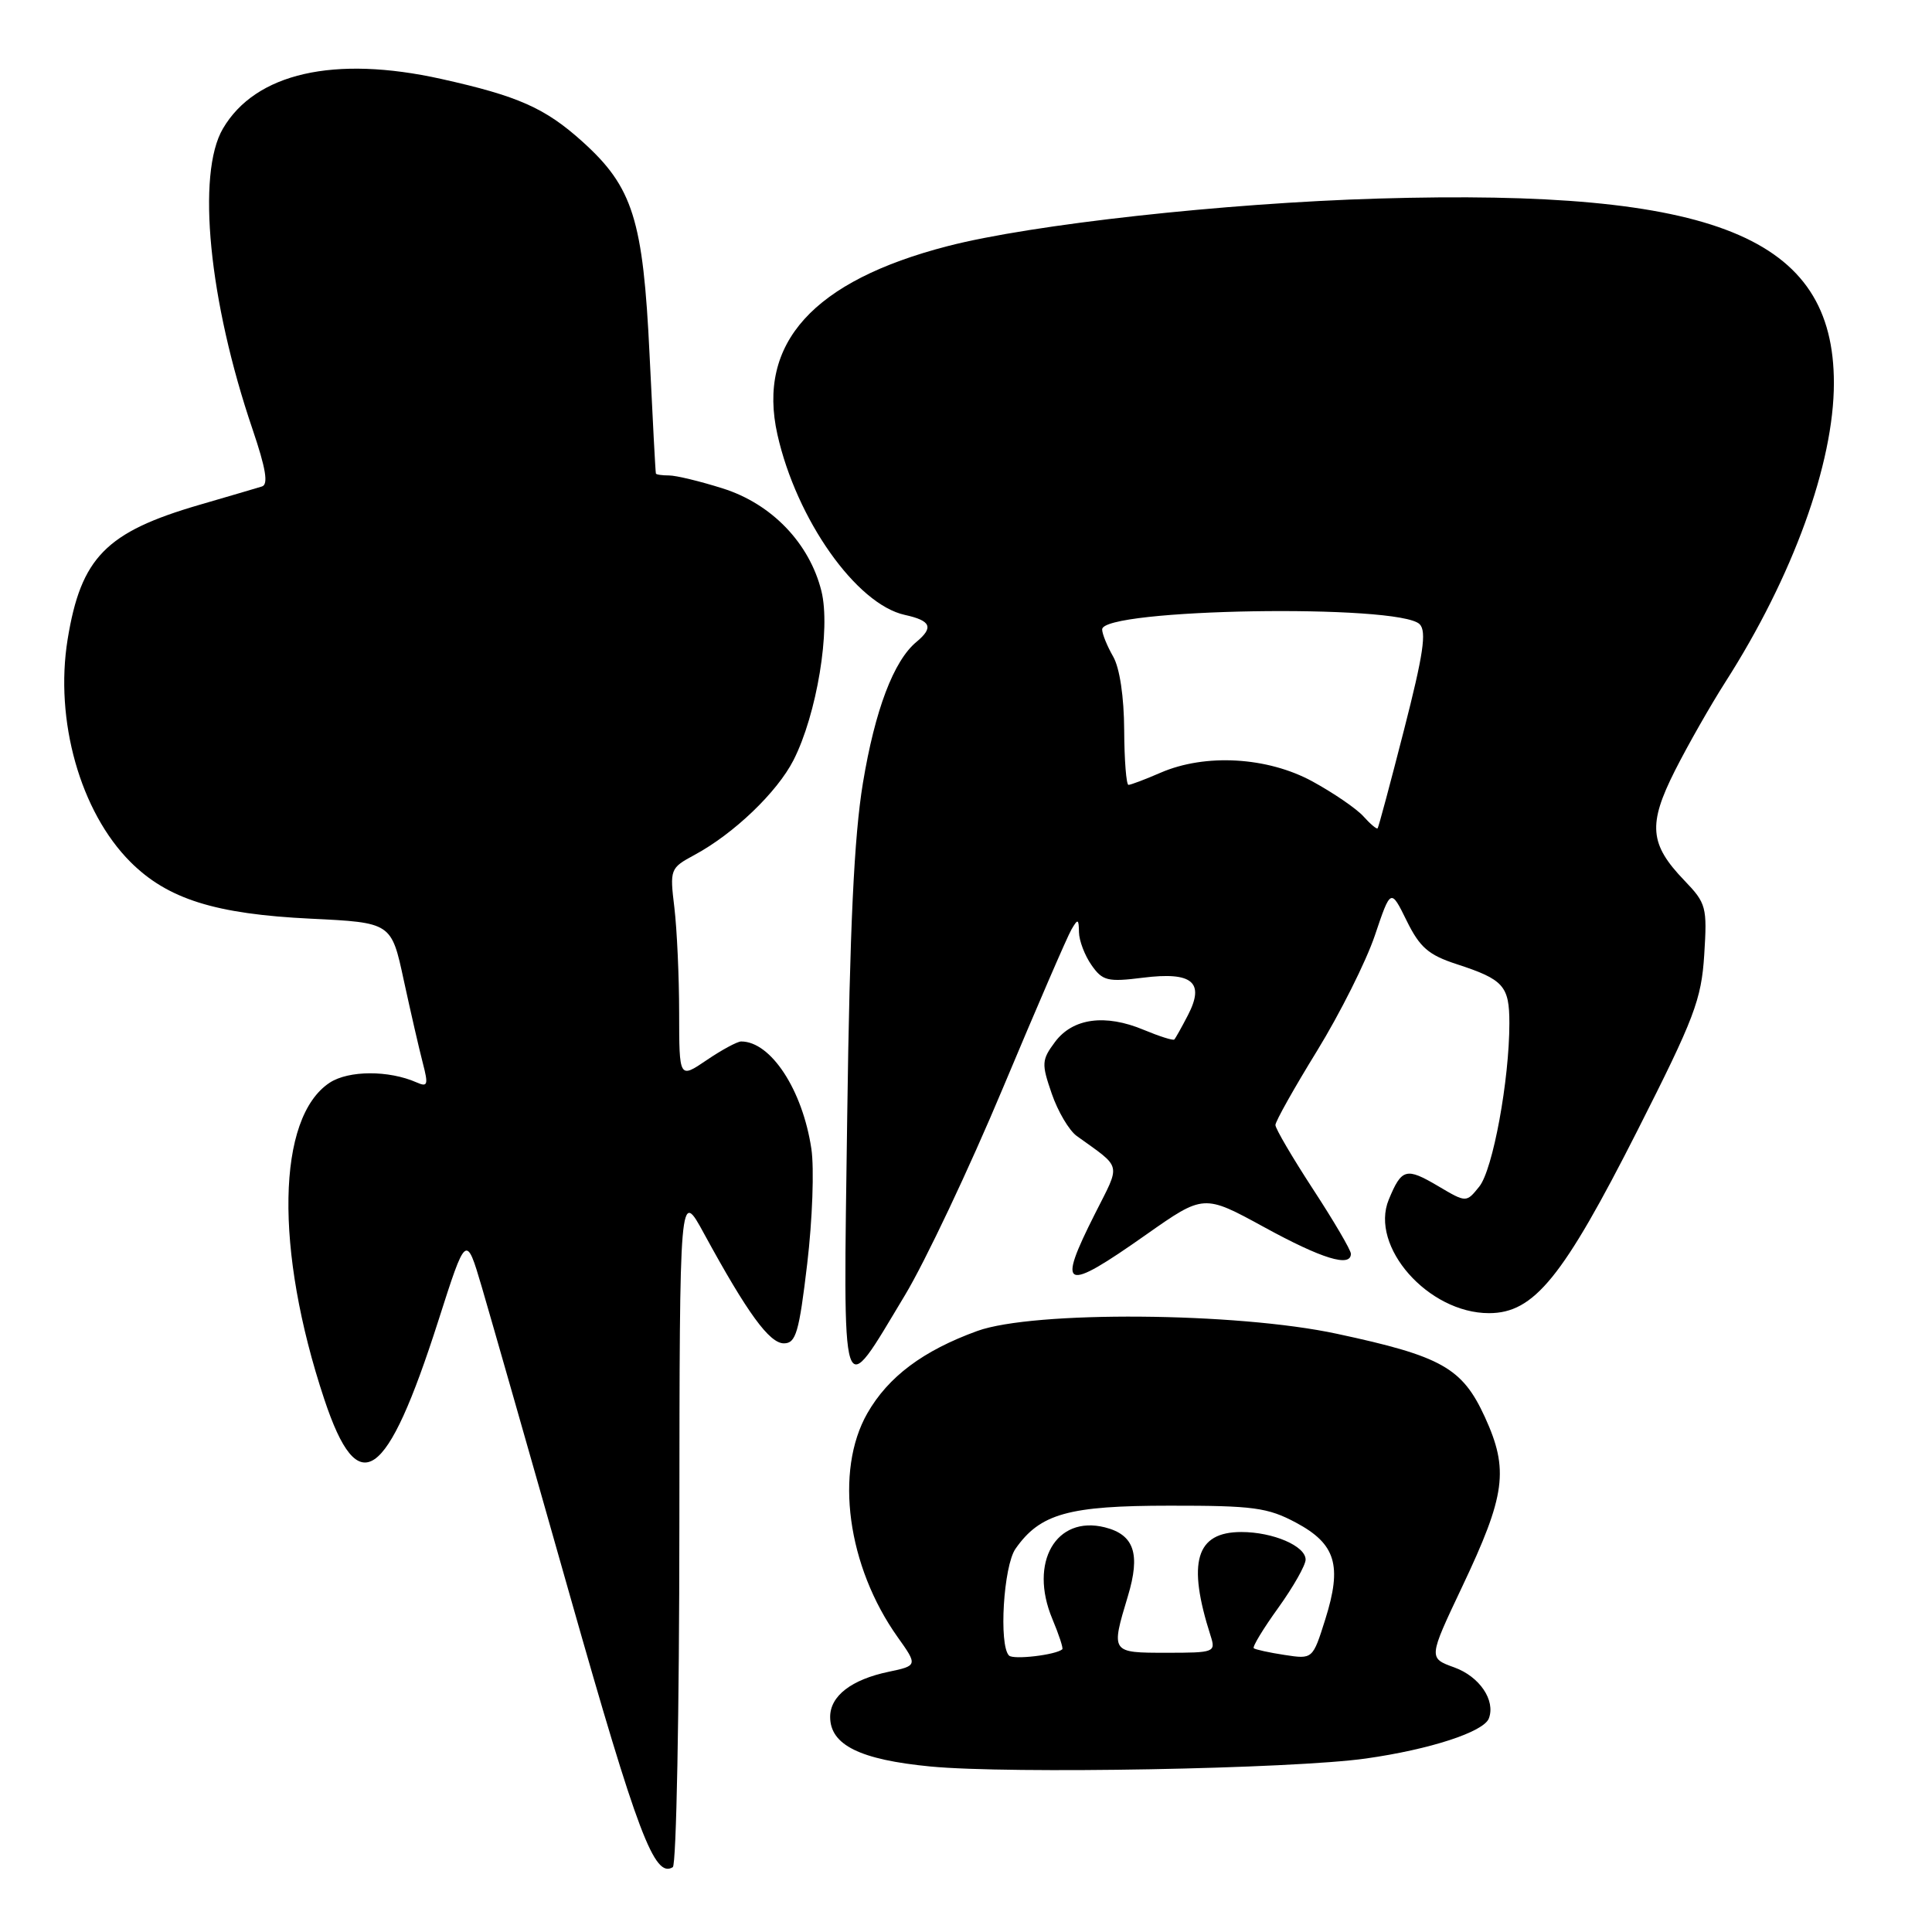 <?xml version="1.0" encoding="UTF-8" standalone="no"?>
<!DOCTYPE svg PUBLIC "-//W3C//DTD SVG 1.1//EN" "http://www.w3.org/Graphics/SVG/1.1/DTD/svg11.dtd" >
<svg xmlns="http://www.w3.org/2000/svg" xmlns:xlink="http://www.w3.org/1999/xlink" version="1.1" viewBox="0 0 256 256">
 <g >
 <path fill="currentColor"
d=" M 90.02 202.19 C 90.05 157.50 90.05 157.50 93.31 163.50 C 99.04 174.01 101.95 178.00 103.87 178.00 C 105.46 178.00 105.88 176.58 106.96 167.45 C 107.65 161.64 107.90 154.79 107.51 152.22 C 106.34 144.41 102.14 138.00 98.21 138.00 C 97.70 138.00 95.64 139.11 93.64 140.47 C 90.00 142.94 90.00 142.94 89.99 134.22 C 89.99 129.42 89.70 123.15 89.36 120.28 C 88.74 115.16 88.79 115.03 92.03 113.28 C 97.24 110.47 102.97 104.98 105.14 100.73 C 108.23 94.67 110.10 83.36 108.84 78.31 C 107.25 71.96 102.25 66.76 95.77 64.72 C 92.77 63.77 89.58 63.00 88.66 63.00 C 87.75 63.00 86.96 62.89 86.91 62.75 C 86.85 62.61 86.48 55.53 86.07 47.00 C 85.22 29.10 83.86 24.79 77.18 18.77 C 72.23 14.31 68.67 12.73 58.47 10.46 C 44.30 7.31 33.85 9.68 29.54 17.04 C 26.02 23.02 27.68 39.90 33.47 56.90 C 35.23 62.09 35.58 64.20 34.71 64.46 C 34.04 64.67 30.32 65.76 26.44 66.89 C 14.03 70.50 10.73 73.87 8.96 84.72 C 7.22 95.45 10.64 107.57 17.28 114.21 C 22.20 119.13 28.52 121.12 41.18 121.73 C 51.86 122.25 51.86 122.25 53.50 129.88 C 54.41 134.07 55.54 139.00 56.02 140.84 C 56.78 143.76 56.68 144.08 55.19 143.42 C 51.52 141.80 46.20 141.82 43.69 143.46 C 36.67 148.07 36.37 165.57 42.97 185.41 C 47.49 199.00 51.22 196.43 58.08 175.01 C 61.76 163.50 61.76 163.50 63.83 170.50 C 64.96 174.35 70.24 192.80 75.54 211.50 C 84.51 243.08 86.72 248.91 89.15 247.41 C 89.62 247.12 90.01 226.77 90.02 202.19 Z  M 181.00 233.01 C 189.48 231.81 196.60 229.49 197.28 227.70 C 198.19 225.31 196.05 222.15 192.70 220.94 C 189.27 219.70 189.27 219.70 193.74 210.26 C 199.51 198.09 199.95 194.76 196.76 187.78 C 193.76 181.24 191.05 179.71 177.13 176.73 C 163.83 173.87 136.94 173.67 129.50 176.36 C 122.31 178.97 117.70 182.42 114.93 187.26 C 110.55 194.93 112.27 207.55 118.96 216.95 C 121.60 220.65 121.58 220.72 117.75 221.52 C 112.82 222.55 110.00 224.72 110.00 227.50 C 110.00 231.22 113.95 233.17 123.29 234.07 C 133.84 235.08 171.25 234.39 181.00 233.01 Z  M 119.91 171.62 C 122.60 167.15 128.44 154.80 132.89 144.17 C 137.35 133.53 141.43 124.08 141.97 123.17 C 142.83 121.69 142.94 121.74 142.97 123.53 C 142.99 124.64 143.73 126.60 144.63 127.88 C 146.09 129.97 146.76 130.14 151.46 129.55 C 158.00 128.73 159.68 130.14 157.40 134.53 C 156.57 136.13 155.76 137.58 155.60 137.74 C 155.44 137.90 153.62 137.32 151.55 136.46 C 146.44 134.32 142.14 134.91 139.79 138.07 C 138.02 140.45 137.99 140.94 139.36 144.91 C 140.17 147.27 141.66 149.79 142.67 150.52 C 148.73 154.89 148.53 154.01 145.11 160.79 C 139.99 170.93 140.90 171.32 151.85 163.61 C 159.50 158.23 159.50 158.23 167.50 162.60 C 175.19 166.81 179.00 167.97 179.00 166.13 C 179.00 165.65 176.75 161.81 174.00 157.60 C 171.25 153.38 169.00 149.55 169.00 149.07 C 169.00 148.59 171.49 144.16 174.53 139.22 C 177.56 134.28 181.00 127.42 182.17 123.97 C 184.28 117.71 184.28 117.71 186.39 122.00 C 188.13 125.54 189.29 126.54 193.00 127.75 C 199.24 129.78 200.00 130.63 200.00 135.58 C 200.00 143.12 197.81 155.01 196.01 157.23 C 194.29 159.37 194.29 159.37 190.57 157.17 C 186.32 154.66 185.73 154.82 184.02 158.95 C 181.45 165.16 189.25 174.00 197.30 174.00 C 203.27 174.00 207.09 169.29 216.99 149.76 C 224.52 134.89 225.44 132.48 225.82 126.51 C 226.22 120.18 226.09 119.69 223.19 116.67 C 218.56 111.86 218.34 109.25 221.94 102.11 C 223.65 98.73 226.65 93.46 228.61 90.39 C 237.55 76.42 243.00 61.41 243.00 50.76 C 243.00 31.38 227.24 25.00 182.62 26.31 C 162.26 26.91 136.70 29.73 125.58 32.61 C 107.75 37.22 100.30 45.46 103.01 57.57 C 105.54 68.84 113.47 80.07 119.90 81.48 C 123.36 82.24 123.75 83.13 121.43 85.06 C 118.41 87.56 115.94 94.09 114.34 103.76 C 113.17 110.85 112.60 122.87 112.26 147.96 C 111.73 187.25 111.30 185.92 119.91 171.62 Z  M 133.70 219.37 C 132.33 218.00 132.97 207.49 134.56 205.22 C 137.82 200.56 141.58 199.51 155.00 199.51 C 166.08 199.50 167.98 199.76 171.73 201.76 C 177.00 204.58 177.86 207.42 175.61 214.56 C 173.94 219.86 173.94 219.86 170.22 219.29 C 168.17 218.98 166.33 218.57 166.13 218.40 C 165.92 218.23 167.38 215.81 169.38 213.04 C 171.37 210.27 173.00 207.39 173.00 206.66 C 173.00 204.85 168.68 203.00 164.48 203.00 C 158.46 203.00 157.28 206.98 160.41 216.75 C 161.11 218.93 160.93 219.00 154.57 219.00 C 147.18 219.00 147.19 219.01 149.45 211.50 C 151.14 205.90 150.29 203.36 146.40 202.38 C 139.92 200.76 136.32 207.03 139.43 214.49 C 140.31 216.59 140.91 218.41 140.76 218.54 C 139.90 219.29 134.29 219.95 133.70 219.37 Z  M 180.64 108.15 C 179.71 107.13 176.68 105.06 173.90 103.54 C 167.93 100.29 159.71 99.82 153.78 102.39 C 151.74 103.28 149.82 104.00 149.53 104.00 C 149.24 104.00 148.98 100.74 148.96 96.75 C 148.94 92.36 148.37 88.51 147.50 87.00 C 146.71 85.62 146.05 84.01 146.04 83.41 C 145.95 80.64 185.39 79.99 188.11 82.71 C 189.06 83.66 188.60 86.71 186.04 96.71 C 184.24 103.74 182.67 109.62 182.54 109.76 C 182.42 109.90 181.56 109.18 180.64 108.15 Z "/>
</g>
</svg>
